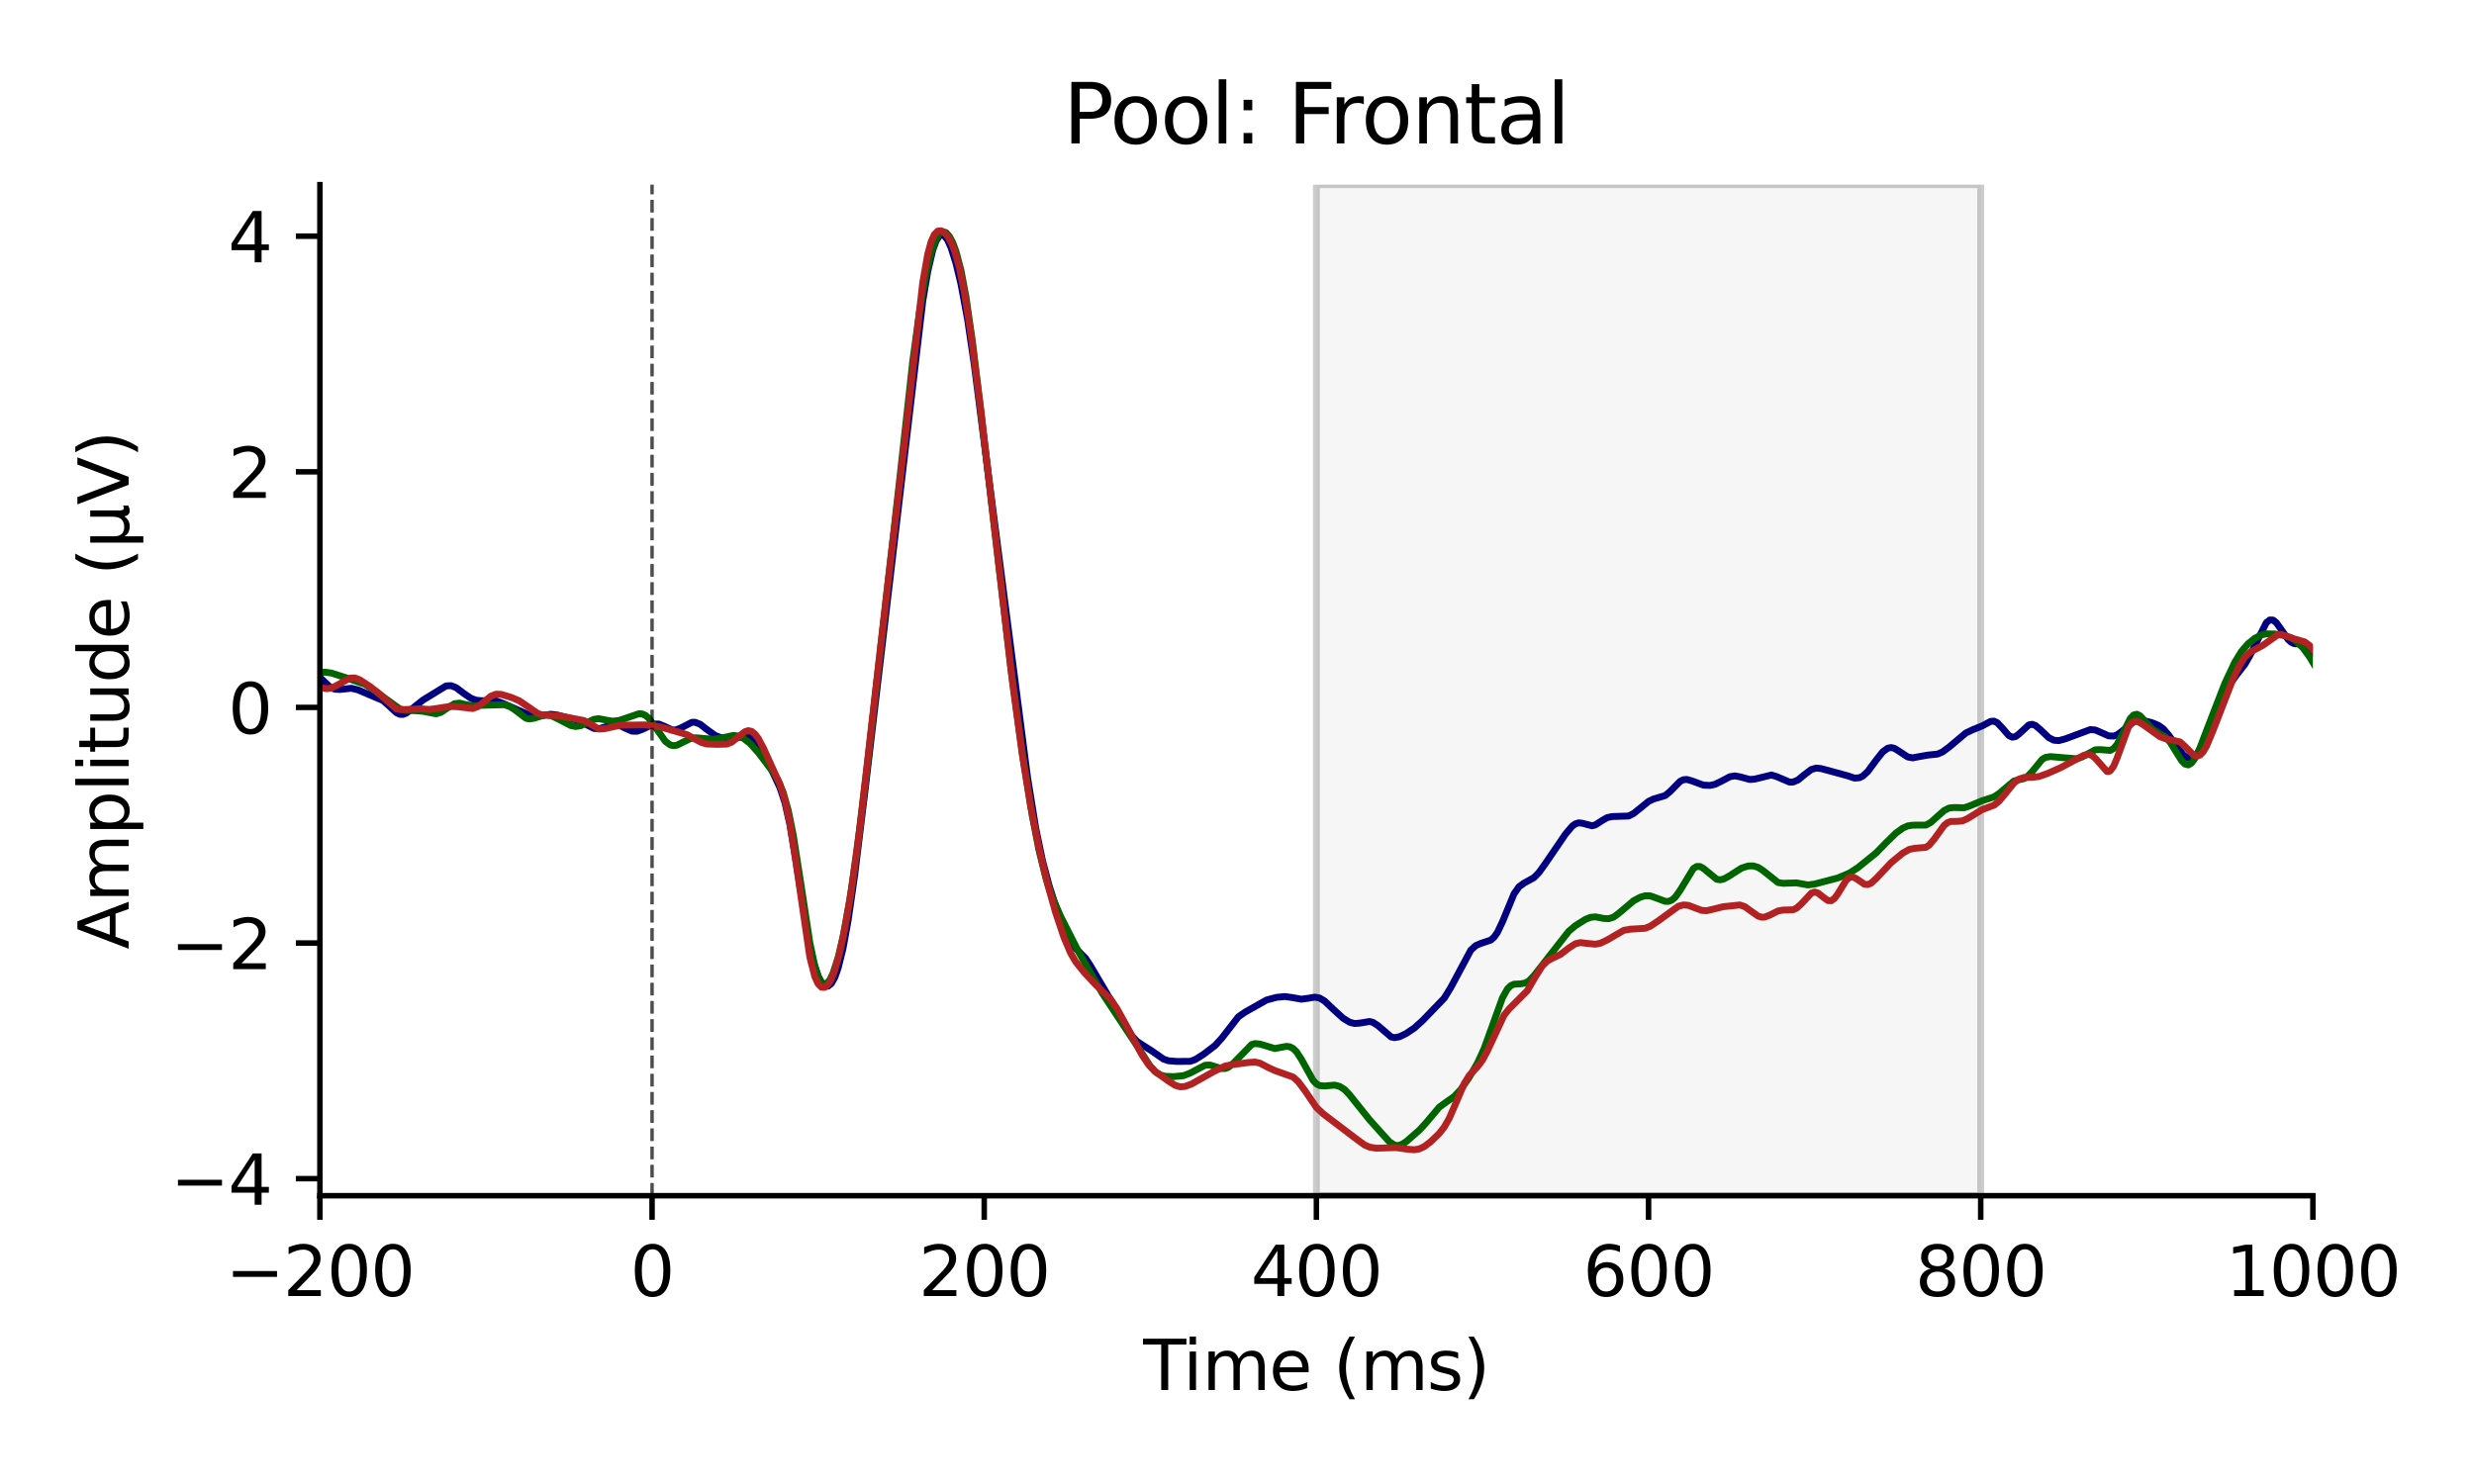 <?xml version="1.0" encoding="utf-8" standalone="no"?>
<!DOCTYPE svg PUBLIC "-//W3C//DTD SVG 1.1//EN"
  "http://www.w3.org/Graphics/SVG/1.1/DTD/svg11.dtd">
<svg xmlns:xlink="http://www.w3.org/1999/xlink" width="360pt" height="216pt" viewBox="0 0 360 216" xmlns="http://www.w3.org/2000/svg" version="1.1">
 <defs>
  <style type="text/css">*{stroke-linejoin: round; stroke-linecap: butt}</style>
 </defs>
 <g id="figure_1">
  <g id="patch_1">
   <path d="M 0 216 
L 360 216 
L 360 0 
L 0 0 
z
" style="fill: #ffffff"/>
  </g>
  <g id="axes_1">
   <g id="patch_2">
    <path d="M 46.55 174.04 
L 336.555 174.04 
L 336.555 26.88 
L 46.55 26.88 
z
" style="fill: #ffffff"/>
   </g>
   <g id="patch_3">
    <path d="M 191.553 174.04 
L 288.221 174.04 
L 288.221 26.88 
L 191.553 26.88 
z
" clip-path="url(#pb491012990)" style="fill: #d3d3d3; opacity: 0.2; stroke: #000000; stroke-linejoin: miter"/>
   </g>
   <g id="matplotlib.axis_1">
    <g id="xtick_1">
     <g id="line2d_1">
      <defs>
       <path id="mb9487d86c0" d="M 0 0 
L 0 3.5 
" style="stroke: #000000; stroke-width: 0.8"/>
      </defs>
      <g>
       <use xlink:href="#mb9487d86c0" x="46.55" y="174.04" style="stroke: #000000; stroke-width: 0.8"/>
      </g>
     </g>
     <g id="text_1">
      <!-- −200 -->
      <g transform="translate(32.816 188.638) scale(0.1 -0.1)">
       <defs>
        <path id="DejaVuSans-2212" d="M 678 2272 
L 4684 2272 
L 4684 1741 
L 678 1741 
L 678 2272 
z
" transform="scale(0.016)"/>
        <path id="DejaVuSans-32" d="M 1228 531 
L 3431 531 
L 3431 0 
L 469 0 
L 469 531 
Q 828 903 1448 1529 
Q 2069 2156 2228 2338 
Q 2531 2678 2651 2914 
Q 2772 3150 2772 3378 
Q 2772 3750 2511 3984 
Q 2250 4219 1831 4219 
Q 1534 4219 1204 4116 
Q 875 4013 500 3803 
L 500 4441 
Q 881 4594 1212 4672 
Q 1544 4750 1819 4750 
Q 2544 4750 2975 4387 
Q 3406 4025 3406 3419 
Q 3406 3131 3298 2873 
Q 3191 2616 2906 2266 
Q 2828 2175 2409 1742 
Q 1991 1309 1228 531 
z
" transform="scale(0.016)"/>
        <path id="DejaVuSans-30" d="M 2034 4250 
Q 1547 4250 1301 3770 
Q 1056 3291 1056 2328 
Q 1056 1369 1301 889 
Q 1547 409 2034 409 
Q 2525 409 2770 889 
Q 3016 1369 3016 2328 
Q 3016 3291 2770 3770 
Q 2525 4250 2034 4250 
z
M 2034 4750 
Q 2819 4750 3233 4129 
Q 3647 3509 3647 2328 
Q 3647 1150 3233 529 
Q 2819 -91 2034 -91 
Q 1250 -91 836 529 
Q 422 1150 422 2328 
Q 422 3509 836 4129 
Q 1250 4750 2034 4750 
z
" transform="scale(0.016)"/>
       </defs>
       <use xlink:href="#DejaVuSans-2212"/>
       <use xlink:href="#DejaVuSans-32" x="83.789"/>
       <use xlink:href="#DejaVuSans-30" x="147.412"/>
       <use xlink:href="#DejaVuSans-30" x="211.035"/>
      </g>
     </g>
    </g>
    <g id="xtick_2">
     <g id="line2d_2">
      <g>
       <use xlink:href="#mb9487d86c0" x="94.884" y="174.04" style="stroke: #000000; stroke-width: 0.8"/>
      </g>
     </g>
     <g id="text_2">
      <!-- 0 -->
      <g transform="translate(91.703 188.638) scale(0.1 -0.1)">
       <use xlink:href="#DejaVuSans-30"/>
      </g>
     </g>
    </g>
    <g id="xtick_3">
     <g id="line2d_3">
      <g>
       <use xlink:href="#mb9487d86c0" x="143.218" y="174.04" style="stroke: #000000; stroke-width: 0.8"/>
      </g>
     </g>
     <g id="text_3">
      <!-- 200 -->
      <g transform="translate(133.675 188.638) scale(0.1 -0.1)">
       <use xlink:href="#DejaVuSans-32"/>
       <use xlink:href="#DejaVuSans-30" x="63.623"/>
       <use xlink:href="#DejaVuSans-30" x="127.246"/>
      </g>
     </g>
    </g>
    <g id="xtick_4">
     <g id="line2d_4">
      <g>
       <use xlink:href="#mb9487d86c0" x="191.553" y="174.04" style="stroke: #000000; stroke-width: 0.8"/>
      </g>
     </g>
     <g id="text_4">
      <!-- 400 -->
      <g transform="translate(182.009 188.638) scale(0.1 -0.1)">
       <defs>
        <path id="DejaVuSans-34" d="M 2419 4116 
L 825 1625 
L 2419 1625 
L 2419 4116 
z
M 2253 4666 
L 3047 4666 
L 3047 1625 
L 3713 1625 
L 3713 1100 
L 3047 1100 
L 3047 0 
L 2419 0 
L 2419 1100 
L 313 1100 
L 313 1709 
L 2253 4666 
z
" transform="scale(0.016)"/>
       </defs>
       <use xlink:href="#DejaVuSans-34"/>
       <use xlink:href="#DejaVuSans-30" x="63.623"/>
       <use xlink:href="#DejaVuSans-30" x="127.246"/>
      </g>
     </g>
    </g>
    <g id="xtick_5">
     <g id="line2d_5">
      <g>
       <use xlink:href="#mb9487d86c0" x="239.887" y="174.04" style="stroke: #000000; stroke-width: 0.8"/>
      </g>
     </g>
     <g id="text_5">
      <!-- 600 -->
      <g transform="translate(230.343 188.638) scale(0.1 -0.1)">
       <defs>
        <path id="DejaVuSans-36" d="M 2113 2584 
Q 1688 2584 1439 2293 
Q 1191 2003 1191 1497 
Q 1191 994 1439 701 
Q 1688 409 2113 409 
Q 2538 409 2786 701 
Q 3034 994 3034 1497 
Q 3034 2003 2786 2293 
Q 2538 2584 2113 2584 
z
M 3366 4563 
L 3366 3988 
Q 3128 4100 2886 4159 
Q 2644 4219 2406 4219 
Q 1781 4219 1451 3797 
Q 1122 3375 1075 2522 
Q 1259 2794 1537 2939 
Q 1816 3084 2150 3084 
Q 2853 3084 3261 2657 
Q 3669 2231 3669 1497 
Q 3669 778 3244 343 
Q 2819 -91 2113 -91 
Q 1303 -91 875 529 
Q 447 1150 447 2328 
Q 447 3434 972 4092 
Q 1497 4750 2381 4750 
Q 2619 4750 2861 4703 
Q 3103 4656 3366 4563 
z
" transform="scale(0.016)"/>
       </defs>
       <use xlink:href="#DejaVuSans-36"/>
       <use xlink:href="#DejaVuSans-30" x="63.623"/>
       <use xlink:href="#DejaVuSans-30" x="127.246"/>
      </g>
     </g>
    </g>
    <g id="xtick_6">
     <g id="line2d_6">
      <g>
       <use xlink:href="#mb9487d86c0" x="288.221" y="174.04" style="stroke: #000000; stroke-width: 0.8"/>
      </g>
     </g>
     <g id="text_6">
      <!-- 800 -->
      <g transform="translate(278.677 188.638) scale(0.1 -0.1)">
       <defs>
        <path id="DejaVuSans-38" d="M 2034 2216 
Q 1584 2216 1326 1975 
Q 1069 1734 1069 1313 
Q 1069 891 1326 650 
Q 1584 409 2034 409 
Q 2484 409 2743 651 
Q 3003 894 3003 1313 
Q 3003 1734 2745 1975 
Q 2488 2216 2034 2216 
z
M 1403 2484 
Q 997 2584 770 2862 
Q 544 3141 544 3541 
Q 544 4100 942 4425 
Q 1341 4750 2034 4750 
Q 2731 4750 3128 4425 
Q 3525 4100 3525 3541 
Q 3525 3141 3298 2862 
Q 3072 2584 2669 2484 
Q 3125 2378 3379 2068 
Q 3634 1759 3634 1313 
Q 3634 634 3220 271 
Q 2806 -91 2034 -91 
Q 1263 -91 848 271 
Q 434 634 434 1313 
Q 434 1759 690 2068 
Q 947 2378 1403 2484 
z
M 1172 3481 
Q 1172 3119 1398 2916 
Q 1625 2713 2034 2713 
Q 2441 2713 2670 2916 
Q 2900 3119 2900 3481 
Q 2900 3844 2670 4047 
Q 2441 4250 2034 4250 
Q 1625 4250 1398 4047 
Q 1172 3844 1172 3481 
z
" transform="scale(0.016)"/>
       </defs>
       <use xlink:href="#DejaVuSans-38"/>
       <use xlink:href="#DejaVuSans-30" x="63.623"/>
       <use xlink:href="#DejaVuSans-30" x="127.246"/>
      </g>
     </g>
    </g>
    <g id="xtick_7">
     <g id="line2d_7">
      <g>
       <use xlink:href="#mb9487d86c0" x="336.555" y="174.04" style="stroke: #000000; stroke-width: 0.8"/>
      </g>
     </g>
     <g id="text_7">
      <!-- 1000 -->
      <g transform="translate(323.83 188.638) scale(0.1 -0.1)">
       <defs>
        <path id="DejaVuSans-31" d="M 794 531 
L 1825 531 
L 1825 4091 
L 703 3866 
L 703 4441 
L 1819 4666 
L 2450 4666 
L 2450 531 
L 3481 531 
L 3481 0 
L 794 0 
L 794 531 
z
" transform="scale(0.016)"/>
       </defs>
       <use xlink:href="#DejaVuSans-31"/>
       <use xlink:href="#DejaVuSans-30" x="63.623"/>
       <use xlink:href="#DejaVuSans-30" x="127.246"/>
       <use xlink:href="#DejaVuSans-30" x="190.869"/>
      </g>
     </g>
    </g>
    <g id="text_8">
     <!-- Time (ms) -->
     <g transform="translate(166.353 202.317) scale(0.1 -0.1)">
      <defs>
       <path id="DejaVuSans-54" d="M -19 4666 
L 3928 4666 
L 3928 4134 
L 2272 4134 
L 2272 0 
L 1638 0 
L 1638 4134 
L -19 4134 
L -19 4666 
z
" transform="scale(0.016)"/>
       <path id="DejaVuSans-69" d="M 603 3500 
L 1178 3500 
L 1178 0 
L 603 0 
L 603 3500 
z
M 603 4863 
L 1178 4863 
L 1178 4134 
L 603 4134 
L 603 4863 
z
" transform="scale(0.016)"/>
       <path id="DejaVuSans-6d" d="M 3328 2828 
Q 3544 3216 3844 3400 
Q 4144 3584 4550 3584 
Q 5097 3584 5394 3201 
Q 5691 2819 5691 2113 
L 5691 0 
L 5113 0 
L 5113 2094 
Q 5113 2597 4934 2840 
Q 4756 3084 4391 3084 
Q 3944 3084 3684 2787 
Q 3425 2491 3425 1978 
L 3425 0 
L 2847 0 
L 2847 2094 
Q 2847 2600 2669 2842 
Q 2491 3084 2119 3084 
Q 1678 3084 1418 2786 
Q 1159 2488 1159 1978 
L 1159 0 
L 581 0 
L 581 3500 
L 1159 3500 
L 1159 2956 
Q 1356 3278 1631 3431 
Q 1906 3584 2284 3584 
Q 2666 3584 2933 3390 
Q 3200 3197 3328 2828 
z
" transform="scale(0.016)"/>
       <path id="DejaVuSans-65" d="M 3597 1894 
L 3597 1613 
L 953 1613 
Q 991 1019 1311 708 
Q 1631 397 2203 397 
Q 2534 397 2845 478 
Q 3156 559 3463 722 
L 3463 178 
Q 3153 47 2828 -22 
Q 2503 -91 2169 -91 
Q 1331 -91 842 396 
Q 353 884 353 1716 
Q 353 2575 817 3079 
Q 1281 3584 2069 3584 
Q 2775 3584 3186 3129 
Q 3597 2675 3597 1894 
z
M 3022 2063 
Q 3016 2534 2758 2815 
Q 2500 3097 2075 3097 
Q 1594 3097 1305 2825 
Q 1016 2553 972 2059 
L 3022 2063 
z
" transform="scale(0.016)"/>
       <path id="DejaVuSans-20" transform="scale(0.016)"/>
       <path id="DejaVuSans-28" d="M 1984 4856 
Q 1566 4138 1362 3434 
Q 1159 2731 1159 2009 
Q 1159 1288 1364 580 
Q 1569 -128 1984 -844 
L 1484 -844 
Q 1016 -109 783 600 
Q 550 1309 550 2009 
Q 550 2706 781 3412 
Q 1013 4119 1484 4856 
L 1984 4856 
z
" transform="scale(0.016)"/>
       <path id="DejaVuSans-73" d="M 2834 3397 
L 2834 2853 
Q 2591 2978 2328 3040 
Q 2066 3103 1784 3103 
Q 1356 3103 1142 2972 
Q 928 2841 928 2578 
Q 928 2378 1081 2264 
Q 1234 2150 1697 2047 
L 1894 2003 
Q 2506 1872 2764 1633 
Q 3022 1394 3022 966 
Q 3022 478 2636 193 
Q 2250 -91 1575 -91 
Q 1294 -91 989 -36 
Q 684 19 347 128 
L 347 722 
Q 666 556 975 473 
Q 1284 391 1588 391 
Q 1994 391 2212 530 
Q 2431 669 2431 922 
Q 2431 1156 2273 1281 
Q 2116 1406 1581 1522 
L 1381 1569 
Q 847 1681 609 1914 
Q 372 2147 372 2553 
Q 372 3047 722 3315 
Q 1072 3584 1716 3584 
Q 2034 3584 2315 3537 
Q 2597 3491 2834 3397 
z
" transform="scale(0.016)"/>
       <path id="DejaVuSans-29" d="M 513 4856 
L 1013 4856 
Q 1481 4119 1714 3412 
Q 1947 2706 1947 2009 
Q 1947 1309 1714 600 
Q 1481 -109 1013 -844 
L 513 -844 
Q 928 -128 1133 580 
Q 1338 1288 1338 2009 
Q 1338 2731 1133 3434 
Q 928 4138 513 4856 
z
" transform="scale(0.016)"/>
      </defs>
      <use xlink:href="#DejaVuSans-54"/>
      <use xlink:href="#DejaVuSans-69" x="57.959"/>
      <use xlink:href="#DejaVuSans-6d" x="85.742"/>
      <use xlink:href="#DejaVuSans-65" x="183.154"/>
      <use xlink:href="#DejaVuSans-20" x="244.678"/>
      <use xlink:href="#DejaVuSans-28" x="276.465"/>
      <use xlink:href="#DejaVuSans-6d" x="315.479"/>
      <use xlink:href="#DejaVuSans-73" x="412.891"/>
      <use xlink:href="#DejaVuSans-29" x="464.99"/>
     </g>
    </g>
   </g>
   <g id="matplotlib.axis_2">
    <g id="ytick_1">
     <g id="line2d_8">
      <defs>
       <path id="m8b3ae8cde3" d="M 0 0 
L -3.5 0 
" style="stroke: #000000; stroke-width: 0.8"/>
      </defs>
      <g>
       <use xlink:href="#m8b3ae8cde3" x="46.55" y="171.554" style="stroke: #000000; stroke-width: 0.8"/>
      </g>
     </g>
     <g id="text_9">
      <!-- −4 -->
      <g transform="translate(24.808 175.354) scale(0.1 -0.1)">
       <use xlink:href="#DejaVuSans-2212"/>
       <use xlink:href="#DejaVuSans-34" x="83.789"/>
      </g>
     </g>
    </g>
    <g id="ytick_2">
     <g id="line2d_9">
      <g>
       <use xlink:href="#m8b3ae8cde3" x="46.55" y="137.26" style="stroke: #000000; stroke-width: 0.8"/>
      </g>
     </g>
     <g id="text_10">
      <!-- −2 -->
      <g transform="translate(24.808 141.059) scale(0.1 -0.1)">
       <use xlink:href="#DejaVuSans-2212"/>
       <use xlink:href="#DejaVuSans-32" x="83.789"/>
      </g>
     </g>
    </g>
    <g id="ytick_3">
     <g id="line2d_10">
      <g>
       <use xlink:href="#m8b3ae8cde3" x="46.55" y="102.966" style="stroke: #000000; stroke-width: 0.8"/>
      </g>
     </g>
     <g id="text_11">
      <!-- 0 -->
      <g transform="translate(33.188 106.765) scale(0.1 -0.1)">
       <use xlink:href="#DejaVuSans-30"/>
      </g>
     </g>
    </g>
    <g id="ytick_4">
     <g id="line2d_11">
      <g>
       <use xlink:href="#m8b3ae8cde3" x="46.55" y="68.672" style="stroke: #000000; stroke-width: 0.8"/>
      </g>
     </g>
     <g id="text_12">
      <!-- 2 -->
      <g transform="translate(33.188 72.471) scale(0.1 -0.1)">
       <use xlink:href="#DejaVuSans-32"/>
      </g>
     </g>
    </g>
    <g id="ytick_5">
     <g id="line2d_12">
      <g>
       <use xlink:href="#m8b3ae8cde3" x="46.55" y="34.378" style="stroke: #000000; stroke-width: 0.8"/>
      </g>
     </g>
     <g id="text_13">
      <!-- 4 -->
      <g transform="translate(33.188 38.177) scale(0.1 -0.1)">
       <use xlink:href="#DejaVuSans-34"/>
      </g>
     </g>
    </g>
    <g id="text_14">
     <!-- Amplitude (μV) -->
     <g transform="translate(18.728 138.175) rotate(-90) scale(0.1 -0.1)">
      <defs>
       <path id="DejaVuSans-41" d="M 2188 4044 
L 1331 1722 
L 3047 1722 
L 2188 4044 
z
M 1831 4666 
L 2547 4666 
L 4325 0 
L 3669 0 
L 3244 1197 
L 1141 1197 
L 716 0 
L 50 0 
L 1831 4666 
z
" transform="scale(0.016)"/>
       <path id="DejaVuSans-70" d="M 1159 525 
L 1159 -1331 
L 581 -1331 
L 581 3500 
L 1159 3500 
L 1159 2969 
Q 1341 3281 1617 3432 
Q 1894 3584 2278 3584 
Q 2916 3584 3314 3078 
Q 3713 2572 3713 1747 
Q 3713 922 3314 415 
Q 2916 -91 2278 -91 
Q 1894 -91 1617 61 
Q 1341 213 1159 525 
z
M 3116 1747 
Q 3116 2381 2855 2742 
Q 2594 3103 2138 3103 
Q 1681 3103 1420 2742 
Q 1159 2381 1159 1747 
Q 1159 1113 1420 752 
Q 1681 391 2138 391 
Q 2594 391 2855 752 
Q 3116 1113 3116 1747 
z
" transform="scale(0.016)"/>
       <path id="DejaVuSans-6c" d="M 603 4863 
L 1178 4863 
L 1178 0 
L 603 0 
L 603 4863 
z
" transform="scale(0.016)"/>
       <path id="DejaVuSans-74" d="M 1172 4494 
L 1172 3500 
L 2356 3500 
L 2356 3053 
L 1172 3053 
L 1172 1153 
Q 1172 725 1289 603 
Q 1406 481 1766 481 
L 2356 481 
L 2356 0 
L 1766 0 
Q 1100 0 847 248 
Q 594 497 594 1153 
L 594 3053 
L 172 3053 
L 172 3500 
L 594 3500 
L 594 4494 
L 1172 4494 
z
" transform="scale(0.016)"/>
       <path id="DejaVuSans-75" d="M 544 1381 
L 544 3500 
L 1119 3500 
L 1119 1403 
Q 1119 906 1312 657 
Q 1506 409 1894 409 
Q 2359 409 2629 706 
Q 2900 1003 2900 1516 
L 2900 3500 
L 3475 3500 
L 3475 0 
L 2900 0 
L 2900 538 
Q 2691 219 2414 64 
Q 2138 -91 1772 -91 
Q 1169 -91 856 284 
Q 544 659 544 1381 
z
M 1991 3584 
L 1991 3584 
z
" transform="scale(0.016)"/>
       <path id="DejaVuSans-64" d="M 2906 2969 
L 2906 4863 
L 3481 4863 
L 3481 0 
L 2906 0 
L 2906 525 
Q 2725 213 2448 61 
Q 2172 -91 1784 -91 
Q 1150 -91 751 415 
Q 353 922 353 1747 
Q 353 2572 751 3078 
Q 1150 3584 1784 3584 
Q 2172 3584 2448 3432 
Q 2725 3281 2906 2969 
z
M 947 1747 
Q 947 1113 1208 752 
Q 1469 391 1925 391 
Q 2381 391 2643 752 
Q 2906 1113 2906 1747 
Q 2906 2381 2643 2742 
Q 2381 3103 1925 3103 
Q 1469 3103 1208 2742 
Q 947 2381 947 1747 
z
" transform="scale(0.016)"/>
       <path id="DejaVuSans-3bc" d="M 544 -1331 
L 544 3500 
L 1119 3500 
L 1119 1325 
Q 1119 872 1334 640 
Q 1550 409 1972 409 
Q 2434 409 2667 671 
Q 2900 934 2900 1459 
L 2900 3500 
L 3475 3500 
L 3475 806 
Q 3475 619 3529 530 
Q 3584 441 3700 441 
Q 3728 441 3778 458 
Q 3828 475 3916 513 
L 3916 50 
Q 3788 -22 3673 -56 
Q 3559 -91 3450 -91 
Q 3234 -91 3106 31 
Q 2978 153 2931 403 
Q 2775 156 2548 32 
Q 2322 -91 2016 -91 
Q 1697 -91 1473 31 
Q 1250 153 1119 397 
L 1119 -1331 
L 544 -1331 
z
" transform="scale(0.016)"/>
       <path id="DejaVuSans-56" d="M 1831 0 
L 50 4666 
L 709 4666 
L 2188 738 
L 3669 4666 
L 4325 4666 
L 2547 0 
L 1831 0 
z
" transform="scale(0.016)"/>
      </defs>
      <use xlink:href="#DejaVuSans-41"/>
      <use xlink:href="#DejaVuSans-6d" x="68.408"/>
      <use xlink:href="#DejaVuSans-70" x="165.82"/>
      <use xlink:href="#DejaVuSans-6c" x="229.297"/>
      <use xlink:href="#DejaVuSans-69" x="257.08"/>
      <use xlink:href="#DejaVuSans-74" x="284.863"/>
      <use xlink:href="#DejaVuSans-75" x="324.072"/>
      <use xlink:href="#DejaVuSans-64" x="387.451"/>
      <use xlink:href="#DejaVuSans-65" x="450.928"/>
      <use xlink:href="#DejaVuSans-20" x="512.451"/>
      <use xlink:href="#DejaVuSans-28" x="544.238"/>
      <use xlink:href="#DejaVuSans-3bc" x="583.252"/>
      <use xlink:href="#DejaVuSans-56" x="646.875"/>
      <use xlink:href="#DejaVuSans-29" x="715.283"/>
     </g>
    </g>
   </g>
   <g id="line2d_13">
    <path d="M 46.55 98.599 
L 48 99.98 
L 48.725 100.319 
L 49.45 100.356 
L 51.142 100.177 
L 52.108 100.418 
L 55.733 101.96 
L 56.7 102.825 
L 57.667 103.723 
L 58.15 103.965 
L 58.634 103.988 
L 59.117 103.802 
L 59.842 103.26 
L 61.534 101.905 
L 64.917 99.834 
L 65.642 99.797 
L 66.367 100.087 
L 67.575 100.99 
L 68.542 101.641 
L 69.267 101.915 
L 69.992 101.986 
L 72.167 101.994 
L 73.134 102.357 
L 77.242 104.171 
L 77.967 104.266 
L 78.934 104.143 
L 80.142 103.962 
L 81.109 104.078 
L 84.251 104.92 
L 86.426 106.027 
L 87.151 106.061 
L 87.876 105.868 
L 89.326 105.419 
L 90.051 105.526 
L 91.017 106.01 
L 91.984 106.427 
L 92.709 106.435 
L 93.434 106.176 
L 95.126 105.381 
L 95.851 105.38 
L 96.576 105.669 
L 97.784 106.233 
L 98.268 106.256 
L 98.993 105.998 
L 100.684 105.132 
L 101.168 105.131 
L 101.893 105.425 
L 102.859 106.176 
L 104.068 107.047 
L 104.793 107.328 
L 105.759 107.461 
L 106.968 107.395 
L 108.901 107.179 
L 109.384 107.354 
L 109.868 107.727 
L 110.593 108.688 
L 111.559 110.515 
L 113.493 114.634 
L 114.218 116.819 
L 114.943 120.009 
L 115.91 125.86 
L 117.601 136.629 
L 118.326 139.893 
L 119.051 142.081 
L 119.535 142.987 
L 120.018 143.473 
L 120.501 143.53 
L 120.985 143.139 
L 121.468 142.276 
L 121.951 140.931 
L 122.676 138.006 
L 123.401 134.04 
L 124.368 127.37 
L 125.818 115.515 
L 134.277 43.789 
L 135.002 39.493 
L 135.727 36.401 
L 136.21 35.074 
L 136.693 34.344 
L 136.935 34.196 
L 137.177 34.19 
L 137.418 34.317 
L 137.902 34.945 
L 138.385 36.016 
L 139.11 38.314 
L 139.835 41.337 
L 140.802 46.526 
L 141.768 53.057 
L 143.943 70.021 
L 149.502 113.019 
L 150.71 120.534 
L 151.677 125.195 
L 152.643 128.844 
L 154.094 133.399 
L 155.06 135.847 
L 155.785 137.152 
L 156.51 138.016 
L 157.96 139.485 
L 158.685 140.584 
L 161.585 145.494 
L 162.794 147.47 
L 164.727 150.802 
L 165.452 151.579 
L 166.419 152.216 
L 167.627 152.982 
L 169.319 154.161 
L 170.044 154.401 
L 171.252 154.494 
L 173.186 154.481 
L 173.911 154.227 
L 175.119 153.466 
L 176.811 152.176 
L 177.777 151.117 
L 180.194 148.005 
L 181.161 147.326 
L 184.302 145.553 
L 185.752 145.164 
L 186.961 145.049 
L 187.927 145.178 
L 189.377 145.434 
L 190.344 145.302 
L 191.311 145.137 
L 192.036 145.27 
L 192.761 145.712 
L 193.969 146.865 
L 195.419 148.189 
L 196.386 148.786 
L 197.111 148.977 
L 197.836 148.921 
L 199.286 148.683 
L 199.769 148.799 
L 200.494 149.266 
L 202.428 150.928 
L 202.911 151.031 
L 203.636 150.904 
L 204.603 150.439 
L 205.811 149.626 
L 207.019 148.536 
L 210.161 145.281 
L 211.128 143.698 
L 214.028 138.286 
L 214.753 137.63 
L 215.478 137.314 
L 216.928 136.835 
L 217.411 136.403 
L 217.895 135.713 
L 218.62 134.19 
L 220.311 130.101 
L 221.036 129.067 
L 221.761 128.543 
L 223.211 127.742 
L 223.936 126.999 
L 224.903 125.651 
L 227.803 121.4 
L 228.77 120.254 
L 229.253 119.902 
L 229.736 119.761 
L 230.22 119.818 
L 231.67 120.195 
L 232.153 120.061 
L 233.12 119.436 
L 233.845 119.014 
L 234.57 118.85 
L 236.987 118.775 
L 237.712 118.403 
L 238.678 117.63 
L 239.887 116.645 
L 240.612 116.299 
L 242.303 115.799 
L 243.028 115.201 
L 244.478 113.726 
L 244.962 113.491 
L 245.445 113.449 
L 246.17 113.651 
L 247.862 114.274 
L 248.828 114.322 
L 249.554 114.163 
L 250.52 113.689 
L 251.729 113.051 
L 252.454 112.933 
L 253.179 113.066 
L 254.629 113.46 
L 255.354 113.395 
L 257.77 112.804 
L 258.495 113.026 
L 260.429 113.844 
L 260.912 113.83 
L 261.637 113.524 
L 262.604 112.731 
L 263.57 112 
L 264.295 111.793 
L 265.02 111.875 
L 268.887 112.926 
L 269.854 113.255 
L 270.579 113.201 
L 271.062 112.961 
L 271.787 112.292 
L 272.996 110.651 
L 273.962 109.433 
L 274.687 108.903 
L 275.171 108.808 
L 275.654 108.918 
L 276.379 109.366 
L 277.587 110.171 
L 278.312 110.309 
L 279.279 110.126 
L 280.487 109.911 
L 281.937 109.757 
L 282.662 109.447 
L 283.629 108.732 
L 286.046 106.696 
L 287.012 106.234 
L 288.463 105.645 
L 289.671 104.995 
L 290.154 104.965 
L 290.638 105.197 
L 291.363 105.973 
L 292.329 107.073 
L 292.813 107.299 
L 293.296 107.207 
L 293.779 106.845 
L 295.229 105.508 
L 295.713 105.424 
L 296.196 105.603 
L 296.921 106.223 
L 298.129 107.37 
L 298.854 107.739 
L 299.579 107.8 
L 300.546 107.538 
L 304.171 106.19 
L 304.896 106.252 
L 305.863 106.671 
L 306.829 107.105 
L 307.555 107.144 
L 308.038 106.972 
L 308.763 106.451 
L 310.455 105.071 
L 311.18 104.85 
L 311.905 104.876 
L 313.113 105.179 
L 314.08 105.57 
L 314.805 106.104 
L 315.53 106.947 
L 317.705 109.896 
L 318.43 110.337 
L 318.913 110.383 
L 319.396 110.206 
L 319.88 109.8 
L 320.605 108.773 
L 321.33 107.294 
L 322.538 104.16 
L 323.746 101.047 
L 324.471 99.603 
L 325.438 98.244 
L 326.646 96.707 
L 327.372 95.448 
L 329.788 90.619 
L 330.272 90.242 
L 330.755 90.253 
L 331.238 90.63 
L 331.963 91.649 
L 332.93 93.055 
L 333.413 93.494 
L 333.897 93.701 
L 334.622 93.715 
L 335.347 93.733 
L 335.83 93.942 
L 336.313 94.385 
L 336.797 95.054 
L 336.797 95.054 
" clip-path="url(#pb491012990)" style="fill: none; stroke: #000080; stroke-linecap: square"/>
   </g>
   <g id="line2d_14">
    <path d="M 46.55 97.922 
L 47.275 97.833 
L 48.242 97.969 
L 50.175 98.589 
L 53.075 99.593 
L 54.283 100.367 
L 58.15 103.171 
L 59.117 103.424 
L 60.325 103.438 
L 61.534 103.531 
L 63.467 103.897 
L 64.192 103.676 
L 65.159 103.012 
L 66.125 102.429 
L 66.85 102.338 
L 67.817 102.567 
L 68.784 102.738 
L 70.234 102.658 
L 73.375 102.569 
L 74.1 102.786 
L 74.825 103.245 
L 76.517 104.531 
L 77.001 104.651 
L 77.726 104.536 
L 79.417 104.02 
L 80.142 104.137 
L 81.109 104.596 
L 83.042 105.598 
L 83.767 105.745 
L 84.492 105.638 
L 85.459 105.158 
L 86.426 104.696 
L 87.151 104.61 
L 88.117 104.797 
L 89.084 104.966 
L 90.051 104.874 
L 91.259 104.471 
L 92.951 103.889 
L 93.434 103.91 
L 93.917 104.118 
L 94.401 104.538 
L 95.126 105.495 
L 96.818 107.908 
L 97.543 108.437 
L 98.026 108.54 
L 98.509 108.465 
L 99.476 107.986 
L 100.443 107.513 
L 101.168 107.385 
L 102.134 107.461 
L 103.826 107.603 
L 104.793 107.453 
L 106.726 107.045 
L 107.451 107.142 
L 108.176 107.46 
L 109.143 108.207 
L 110.351 109.543 
L 112.526 112.418 
L 113.251 113.643 
L 113.976 115.38 
L 114.701 117.949 
L 115.426 121.547 
L 116.393 127.727 
L 117.843 137.224 
L 118.568 140.619 
L 119.051 142.117 
L 119.535 142.985 
L 120.018 143.252 
L 120.26 143.175 
L 120.743 142.638 
L 121.226 141.643 
L 121.951 139.404 
L 122.676 136.361 
L 123.643 131.105 
L 124.61 124.518 
L 126.06 112.701 
L 130.893 70.015 
L 132.826 52.532 
L 133.793 45.444 
L 134.76 39.883 
L 135.485 36.804 
L 136.21 34.764 
L 136.693 34.007 
L 137.177 33.717 
L 137.66 33.857 
L 138.143 34.391 
L 138.627 35.301 
L 139.11 36.6 
L 139.835 39.361 
L 140.56 43.203 
L 141.527 49.925 
L 142.977 62.083 
L 147.085 97.131 
L 148.777 109.67 
L 150.227 118.802 
L 151.193 123.784 
L 152.16 127.694 
L 153.127 130.619 
L 154.335 133.391 
L 156.994 138.626 
L 160.377 144.541 
L 162.31 147.462 
L 165.694 152.578 
L 167.385 155.216 
L 168.11 155.999 
L 168.835 156.459 
L 169.56 156.659 
L 170.769 156.707 
L 172.219 156.567 
L 173.186 156.192 
L 175.361 155.042 
L 176.086 155.021 
L 177.052 155.319 
L 177.777 155.533 
L 178.261 155.53 
L 178.744 155.352 
L 179.469 154.763 
L 182.127 152.038 
L 182.611 151.893 
L 183.336 151.966 
L 185.511 152.62 
L 186.477 152.429 
L 187.202 152.302 
L 187.686 152.362 
L 188.169 152.609 
L 188.652 153.083 
L 189.377 154.198 
L 191.069 157.247 
L 191.553 157.756 
L 192.036 158.017 
L 192.761 158.065 
L 194.211 157.94 
L 194.936 158.128 
L 195.661 158.591 
L 196.386 159.359 
L 199.286 162.981 
L 200.978 164.868 
L 202.186 166.2 
L 202.911 166.662 
L 203.394 166.741 
L 203.878 166.629 
L 204.603 166.181 
L 206.536 164.494 
L 207.503 163.442 
L 209.436 161.149 
L 210.403 160.444 
L 211.611 159.594 
L 212.578 158.562 
L 213.786 156.821 
L 214.995 154.727 
L 215.961 152.628 
L 217.17 149.284 
L 218.62 145.253 
L 219.345 143.952 
L 219.828 143.468 
L 220.311 143.249 
L 221.278 143.203 
L 222.003 143.062 
L 222.486 142.771 
L 223.211 142.018 
L 228.286 135.537 
L 229.253 134.727 
L 230.703 133.815 
L 231.428 133.524 
L 232.153 133.45 
L 233.362 133.679 
L 234.087 133.725 
L 234.812 133.483 
L 235.537 132.946 
L 237.712 131.11 
L 238.678 130.592 
L 239.403 130.38 
L 240.128 130.395 
L 241.095 130.737 
L 242.303 131.194 
L 242.787 131.198 
L 243.27 131.016 
L 243.753 130.609 
L 244.478 129.589 
L 246.412 126.415 
L 246.895 126.116 
L 247.378 126.125 
L 247.862 126.393 
L 249.795 127.974 
L 250.279 128.058 
L 250.762 127.966 
L 251.487 127.586 
L 253.42 126.353 
L 254.387 126.048 
L 255.112 126.034 
L 255.837 126.253 
L 256.562 126.726 
L 258.737 128.457 
L 259.462 128.566 
L 261.395 128.504 
L 263.087 128.807 
L 264.054 128.676 
L 267.437 127.79 
L 269.129 127.072 
L 270.337 126.296 
L 272.996 124.153 
L 274.446 122.658 
L 275.896 121.245 
L 276.862 120.547 
L 277.587 120.215 
L 278.312 120.104 
L 280.246 120.091 
L 280.971 119.694 
L 281.937 118.828 
L 282.904 117.971 
L 283.629 117.607 
L 284.354 117.539 
L 285.804 117.574 
L 286.529 117.338 
L 288.463 116.539 
L 290.154 115.992 
L 290.879 115.506 
L 293.054 113.678 
L 293.779 113.493 
L 294.504 113.333 
L 294.988 113.061 
L 295.713 112.298 
L 297.163 110.526 
L 297.646 110.241 
L 298.371 110.125 
L 300.304 110.292 
L 302.238 110.441 
L 302.963 110.181 
L 304.896 109.136 
L 305.621 109.11 
L 307.071 109.226 
L 307.555 108.955 
L 308.038 108.388 
L 308.763 107.032 
L 309.971 104.6 
L 310.455 104.076 
L 310.938 103.952 
L 311.421 104.195 
L 312.146 104.974 
L 313.113 106.036 
L 313.838 106.536 
L 315.046 107.231 
L 315.771 108.008 
L 316.738 109.57 
L 317.463 110.724 
L 317.946 111.213 
L 318.43 111.336 
L 318.913 111.047 
L 319.396 110.379 
L 320.121 108.861 
L 321.571 105.071 
L 323.746 99.465 
L 325.196 96.383 
L 326.163 94.816 
L 327.13 93.695 
L 328.097 92.912 
L 329.063 92.415 
L 329.788 92.256 
L 330.997 92.281 
L 332.447 92.499 
L 333.413 92.863 
L 334.138 93.341 
L 335.105 94.292 
L 336.072 95.605 
L 336.797 96.819 
L 336.797 96.819 
" clip-path="url(#pb491012990)" style="fill: none; stroke: #006400; stroke-linecap: square"/>
   </g>
   <g id="line2d_15">
    <path d="M 46.55 100.015 
L 47.517 100.246 
L 48.242 100.138 
L 48.967 99.786 
L 50.9 98.707 
L 51.625 98.674 
L 52.35 98.943 
L 53.8 99.899 
L 55.008 100.828 
L 57.667 103.196 
L 58.392 103.297 
L 61.292 103.173 
L 62.5 103.267 
L 63.709 103.095 
L 65.4 102.828 
L 66.609 102.868 
L 68.784 103.129 
L 69.509 102.859 
L 70.234 102.313 
L 71.442 101.321 
L 72.167 101.041 
L 72.892 101.062 
L 74.342 101.487 
L 75.55 101.996 
L 76.759 102.814 
L 78.209 103.82 
L 78.934 104.08 
L 79.901 104.134 
L 81.351 104.183 
L 84.976 104.878 
L 87.151 106.113 
L 87.876 106.082 
L 90.292 105.553 
L 93.917 105.511 
L 96.093 105.8 
L 99.959 106.924 
L 101.168 107.595 
L 102.134 108.101 
L 102.859 108.291 
L 104.309 108.343 
L 105.759 108.308 
L 106.484 108.014 
L 107.451 107.24 
L 108.418 106.487 
L 108.901 106.346 
L 109.384 106.458 
L 109.868 106.848 
L 110.351 107.503 
L 111.076 108.861 
L 113.493 114.176 
L 114.218 116.461 
L 114.943 119.836 
L 115.668 124.424 
L 117.843 139.33 
L 118.568 142.147 
L 119.051 143.205 
L 119.535 143.698 
L 120.018 143.709 
L 120.501 143.292 
L 120.985 142.465 
L 121.468 141.232 
L 122.193 138.642 
L 122.918 135.225 
L 123.885 129.521 
L 125.093 120.682 
L 126.543 108.098 
L 129.201 84.893 
L 131.618 64.463 
L 134.277 41.091 
L 135.002 36.979 
L 135.485 35.194 
L 135.968 34.123 
L 136.452 33.639 
L 136.935 33.591 
L 137.418 33.863 
L 137.902 34.404 
L 138.385 35.231 
L 138.868 36.402 
L 139.593 38.939 
L 140.318 42.497 
L 141.285 48.632 
L 142.735 59.753 
L 144.91 78.56 
L 147.327 99.271 
L 148.777 109.967 
L 149.985 117.426 
L 151.193 123.494 
L 152.402 128.566 
L 153.61 132.829 
L 154.819 136.43 
L 155.785 138.708 
L 156.51 139.955 
L 157.719 141.482 
L 159.41 143.301 
L 161.585 145.408 
L 162.552 146.832 
L 164.002 149.485 
L 166.177 153.554 
L 167.144 154.97 
L 168.11 155.966 
L 170.044 157.368 
L 171.01 157.977 
L 171.735 158.185 
L 172.461 158.132 
L 173.427 157.76 
L 176.569 155.994 
L 178.261 155.169 
L 179.227 154.971 
L 181.644 154.657 
L 182.611 154.582 
L 183.336 154.747 
L 184.544 155.379 
L 185.511 155.825 
L 188.169 156.766 
L 188.894 157.417 
L 189.861 158.707 
L 191.553 161.192 
L 192.519 162.101 
L 197.594 165.95 
L 198.561 166.648 
L 199.286 166.964 
L 200.253 167.129 
L 201.703 167.079 
L 203.153 167.038 
L 204.844 167.276 
L 205.811 167.35 
L 206.536 167.223 
L 207.261 166.88 
L 208.228 166.145 
L 209.436 164.97 
L 210.161 164.038 
L 210.886 162.771 
L 211.853 160.546 
L 213.061 157.731 
L 213.786 156.559 
L 214.995 155.262 
L 215.72 154.303 
L 216.445 152.944 
L 218.861 147.764 
L 219.586 146.862 
L 222.245 144.195 
L 223.453 142.112 
L 224.42 140.6 
L 225.145 139.884 
L 225.87 139.485 
L 227.078 138.915 
L 228.286 137.982 
L 229.253 137.357 
L 229.978 137.199 
L 230.945 137.316 
L 232.153 137.429 
L 232.878 137.285 
L 233.845 136.826 
L 236.262 135.419 
L 237.228 135.246 
L 239.403 135.112 
L 240.128 134.817 
L 241.337 134.007 
L 244.237 131.9 
L 244.962 131.713 
L 245.687 131.778 
L 246.653 132.148 
L 247.62 132.507 
L 248.345 132.555 
L 249.312 132.33 
L 250.762 131.972 
L 253.179 131.717 
L 253.904 131.969 
L 254.87 132.668 
L 255.837 133.345 
L 256.32 133.499 
L 256.804 133.482 
L 257.529 133.195 
L 258.737 132.589 
L 259.462 132.462 
L 260.912 132.421 
L 261.395 132.206 
L 262.12 131.559 
L 263.57 129.998 
L 264.054 129.841 
L 264.537 129.976 
L 265.262 130.557 
L 265.987 131.079 
L 266.47 131.101 
L 266.954 130.758 
L 267.437 130.092 
L 268.645 128.12 
L 269.129 127.705 
L 269.612 127.644 
L 270.096 127.876 
L 271.304 128.705 
L 271.787 128.75 
L 272.271 128.546 
L 272.996 127.885 
L 275.171 125.571 
L 276.862 124.179 
L 277.829 123.635 
L 278.554 123.48 
L 280.246 123.33 
L 280.729 122.999 
L 281.454 122.136 
L 282.904 120.124 
L 283.387 119.741 
L 283.871 119.562 
L 284.837 119.55 
L 285.562 119.479 
L 286.287 119.156 
L 288.463 117.819 
L 290.154 117.203 
L 290.879 116.624 
L 291.846 115.471 
L 293.054 113.969 
L 293.779 113.404 
L 294.504 113.165 
L 295.713 113.138 
L 296.679 113.029 
L 297.888 112.606 
L 299.821 111.75 
L 303.204 109.941 
L 303.929 109.801 
L 304.413 109.959 
L 304.896 110.367 
L 306.588 112.286 
L 306.829 112.301 
L 307.071 112.186 
L 307.555 111.54 
L 308.038 110.403 
L 309.73 105.8 
L 310.213 105.186 
L 310.696 104.976 
L 311.18 105.066 
L 311.905 105.505 
L 314.321 107.243 
L 315.046 107.501 
L 317.221 107.985 
L 317.946 108.639 
L 319.155 109.873 
L 319.638 110.056 
L 320.121 109.91 
L 320.605 109.407 
L 321.088 108.576 
L 322.055 106.258 
L 324.955 98.769 
L 325.921 96.778 
L 326.646 95.658 
L 327.372 94.942 
L 328.338 94.435 
L 329.305 93.911 
L 331.48 92.372 
L 331.963 92.363 
L 332.688 92.591 
L 333.897 93.011 
L 335.347 93.421 
L 336.072 93.953 
L 336.797 94.83 
L 336.797 94.83 
" clip-path="url(#pb491012990)" style="fill: none; stroke: #b22222; stroke-linecap: square"/>
   </g>
   <g id="line2d_16">
    <path d="M 94.884 174.04 
L 94.884 26.88 
" clip-path="url(#pb491012990)" style="fill: none; stroke-dasharray: 1.85,0.8; stroke-dashoffset: 0; stroke: #000000; stroke-opacity: 0.7; stroke-width: 0.5"/>
   </g>
   <g id="patch_4">
    <path d="M 46.55 174.04 
L 46.55 26.88 
" style="fill: none; stroke: #000000; stroke-width: 0.8; stroke-linejoin: miter; stroke-linecap: square"/>
   </g>
   <g id="patch_5">
    <path d="M 46.55 174.04 
L 336.555 174.04 
" style="fill: none; stroke: #000000; stroke-width: 0.8; stroke-linejoin: miter; stroke-linecap: square"/>
   </g>
   <g id="text_15">
    <!-- Pool: Frontal -->
    <g transform="translate(154.697 20.88) scale(0.12 -0.12)">
     <defs>
      <path id="DejaVuSans-50" d="M 1259 4147 
L 1259 2394 
L 2053 2394 
Q 2494 2394 2734 2622 
Q 2975 2850 2975 3272 
Q 2975 3691 2734 3919 
Q 2494 4147 2053 4147 
L 1259 4147 
z
M 628 4666 
L 2053 4666 
Q 2838 4666 3239 4311 
Q 3641 3956 3641 3272 
Q 3641 2581 3239 2228 
Q 2838 1875 2053 1875 
L 1259 1875 
L 1259 0 
L 628 0 
L 628 4666 
z
" transform="scale(0.016)"/>
      <path id="DejaVuSans-6f" d="M 1959 3097 
Q 1497 3097 1228 2736 
Q 959 2375 959 1747 
Q 959 1119 1226 758 
Q 1494 397 1959 397 
Q 2419 397 2687 759 
Q 2956 1122 2956 1747 
Q 2956 2369 2687 2733 
Q 2419 3097 1959 3097 
z
M 1959 3584 
Q 2709 3584 3137 3096 
Q 3566 2609 3566 1747 
Q 3566 888 3137 398 
Q 2709 -91 1959 -91 
Q 1206 -91 779 398 
Q 353 888 353 1747 
Q 353 2609 779 3096 
Q 1206 3584 1959 3584 
z
" transform="scale(0.016)"/>
      <path id="DejaVuSans-3a" d="M 750 794 
L 1409 794 
L 1409 0 
L 750 0 
L 750 794 
z
M 750 3309 
L 1409 3309 
L 1409 2516 
L 750 2516 
L 750 3309 
z
" transform="scale(0.016)"/>
      <path id="DejaVuSans-46" d="M 628 4666 
L 3309 4666 
L 3309 4134 
L 1259 4134 
L 1259 2759 
L 3109 2759 
L 3109 2228 
L 1259 2228 
L 1259 0 
L 628 0 
L 628 4666 
z
" transform="scale(0.016)"/>
      <path id="DejaVuSans-72" d="M 2631 2963 
Q 2534 3019 2420 3045 
Q 2306 3072 2169 3072 
Q 1681 3072 1420 2755 
Q 1159 2438 1159 1844 
L 1159 0 
L 581 0 
L 581 3500 
L 1159 3500 
L 1159 2956 
Q 1341 3275 1631 3429 
Q 1922 3584 2338 3584 
Q 2397 3584 2469 3576 
Q 2541 3569 2628 3553 
L 2631 2963 
z
" transform="scale(0.016)"/>
      <path id="DejaVuSans-6e" d="M 3513 2113 
L 3513 0 
L 2938 0 
L 2938 2094 
Q 2938 2591 2744 2837 
Q 2550 3084 2163 3084 
Q 1697 3084 1428 2787 
Q 1159 2491 1159 1978 
L 1159 0 
L 581 0 
L 581 3500 
L 1159 3500 
L 1159 2956 
Q 1366 3272 1645 3428 
Q 1925 3584 2291 3584 
Q 2894 3584 3203 3211 
Q 3513 2838 3513 2113 
z
" transform="scale(0.016)"/>
      <path id="DejaVuSans-61" d="M 2194 1759 
Q 1497 1759 1228 1600 
Q 959 1441 959 1056 
Q 959 750 1161 570 
Q 1363 391 1709 391 
Q 2188 391 2477 730 
Q 2766 1069 2766 1631 
L 2766 1759 
L 2194 1759 
z
M 3341 1997 
L 3341 0 
L 2766 0 
L 2766 531 
Q 2569 213 2275 61 
Q 1981 -91 1556 -91 
Q 1019 -91 701 211 
Q 384 513 384 1019 
Q 384 1609 779 1909 
Q 1175 2209 1959 2209 
L 2766 2209 
L 2766 2266 
Q 2766 2663 2505 2880 
Q 2244 3097 1772 3097 
Q 1472 3097 1187 3025 
Q 903 2953 641 2809 
L 641 3341 
Q 956 3463 1253 3523 
Q 1550 3584 1831 3584 
Q 2591 3584 2966 3190 
Q 3341 2797 3341 1997 
z
" transform="scale(0.016)"/>
     </defs>
     <use xlink:href="#DejaVuSans-50"/>
     <use xlink:href="#DejaVuSans-6f" x="56.678"/>
     <use xlink:href="#DejaVuSans-6f" x="117.859"/>
     <use xlink:href="#DejaVuSans-6c" x="179.041"/>
     <use xlink:href="#DejaVuSans-3a" x="206.824"/>
     <use xlink:href="#DejaVuSans-20" x="240.516"/>
     <use xlink:href="#DejaVuSans-46" x="272.303"/>
     <use xlink:href="#DejaVuSans-72" x="322.572"/>
     <use xlink:href="#DejaVuSans-6f" x="361.436"/>
     <use xlink:href="#DejaVuSans-6e" x="422.617"/>
     <use xlink:href="#DejaVuSans-74" x="485.996"/>
     <use xlink:href="#DejaVuSans-61" x="525.205"/>
     <use xlink:href="#DejaVuSans-6c" x="586.484"/>
    </g>
   </g>
  </g>
 </g>
 <defs>
  <clipPath id="pb491012990">
   <rect x="46.55" y="26.88" width="290.005" height="147.16"/>
  </clipPath>
 </defs>
</svg>

